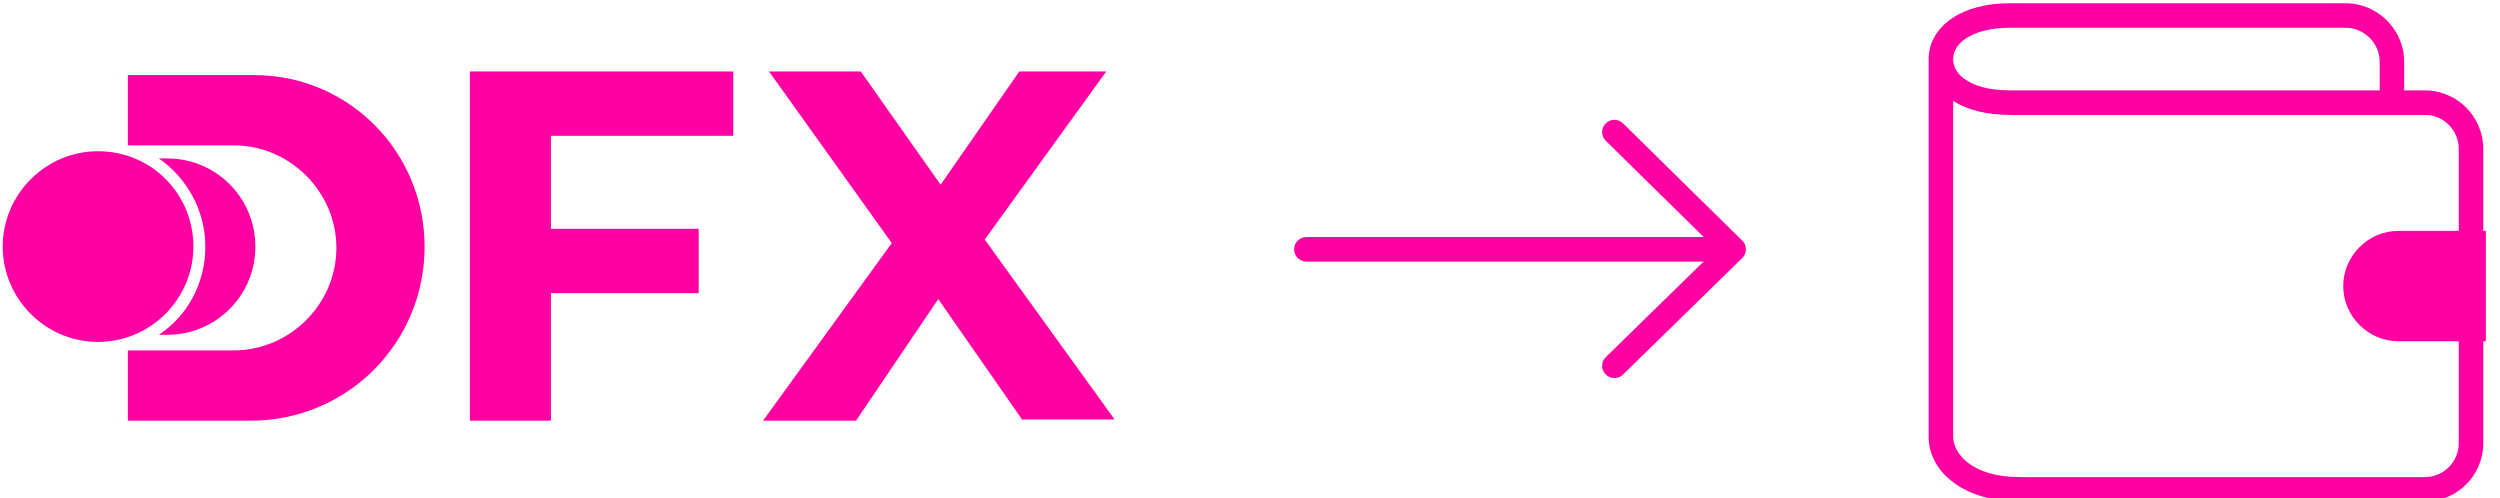 <svg width="306" height="61" viewBox="0 0 306 61" fill="none" xmlns="http://www.w3.org/2000/svg">
    <path fill-rule="evenodd" clip-rule="evenodd" d="M67.433 16.771V28.003H85.521V35.88H67.433V51.488H57.514V8.748H89.751V16.625H67.433V16.771ZM31.11 9.19H15.648V17.796H28.63C35.486 17.796 41.175 23.485 41.175 30.341C41.175 37.197 35.486 42.886 28.63 42.886H15.648V51.492H30.673C42.488 51.492 51.97 42.011 51.97 30.195C51.97 18.525 42.634 9.19 31.11 9.19ZM114.841 36.609L125.198 51.488V51.342H136.43L120.53 29.316L135.409 8.748H124.76L115.133 22.606L105.359 8.748H94.127L109.152 29.753L93.398 51.488H104.776L114.841 36.609ZM20.464 19.392H19.443C22.798 21.726 25.132 25.664 25.132 30.186C25.132 34.708 22.944 38.647 19.443 40.981H20.464C26.445 40.981 31.259 36.167 31.259 30.186C31.259 24.206 26.445 19.392 20.464 19.392ZM12.002 41.852C18.421 41.852 23.672 36.6 23.672 30.182C23.672 23.764 18.567 18.512 12.002 18.512C5.584 18.512 0.333 23.764 0.333 30.182C0.333 36.6 5.584 41.852 12.002 41.852Z" fill="#FF00A3"/>
    <path fill-rule="evenodd" clip-rule="evenodd" d="M198.653 15.095C198.062 14.514 197.113 14.522 196.532 15.112C195.951 15.703 195.959 16.653 196.55 17.234L208.535 29.018L159.899 29.018C159.07 29.018 158.399 29.689 158.399 30.518C158.399 31.346 159.07 32.018 159.899 32.018L208.516 32.018L196.553 43.708C195.96 44.287 195.95 45.236 196.529 45.829C197.108 46.421 198.057 46.432 198.65 45.853L213.247 31.589C213.535 31.307 213.698 30.921 213.698 30.518C213.699 30.115 213.537 29.729 213.25 29.447L198.653 15.095Z" fill="#FF00A3"/>
    <g clip-path="url(#clip0_3537_5394)">
        <path fill-rule="evenodd" clip-rule="evenodd" d="M239.065 7.231C239.065 6.345 239.519 5.444 240.634 4.703C241.771 3.947 243.565 3.398 245.992 3.398H287.114C289.379 3.398 291.275 5.294 291.275 7.56V11.064H245.992C243.492 11.064 241.704 10.512 240.591 9.763C239.508 9.036 239.065 8.139 239.065 7.231ZM294.275 7.56V11.064H296.791C300.791 11.064 303.953 14.314 303.953 18.225V54.237C303.953 58.236 300.703 61.398 296.791 61.398H247.308C240.304 61.398 236.065 57.725 236.065 53.447V7.494H236.071C236.067 7.407 236.065 7.319 236.065 7.231C236.065 5.154 237.19 3.389 238.973 2.205C240.732 1.035 243.152 0.398 245.992 0.398H287.114C291.036 0.398 294.275 3.638 294.275 7.56ZM239.065 53.447V12.35C240.803 13.465 243.174 14.064 245.992 14.064H296.791C299.112 14.064 300.953 15.948 300.953 18.225V28.759H303.77V41.267H300.953V54.237C300.953 56.557 299.068 58.398 296.791 58.398H247.308C241.146 58.398 239.065 55.356 239.065 53.447Z" fill="#FF00A3"/>
        <path d="M303.77 41.268H293.566C290.143 41.268 287.312 38.437 287.312 35.014C287.312 31.591 290.143 28.76 293.566 28.76H303.77V41.268Z" fill="#FF00A3" stroke="#FF00A3" stroke-miterlimit="10"/>
    </g>
    <defs>
        <clipPath id="clip0_3537_5394">
            <rect width="70" height="61" fill="white" transform="translate(235.667)"/>
        </clipPath>
    </defs>
</svg>
